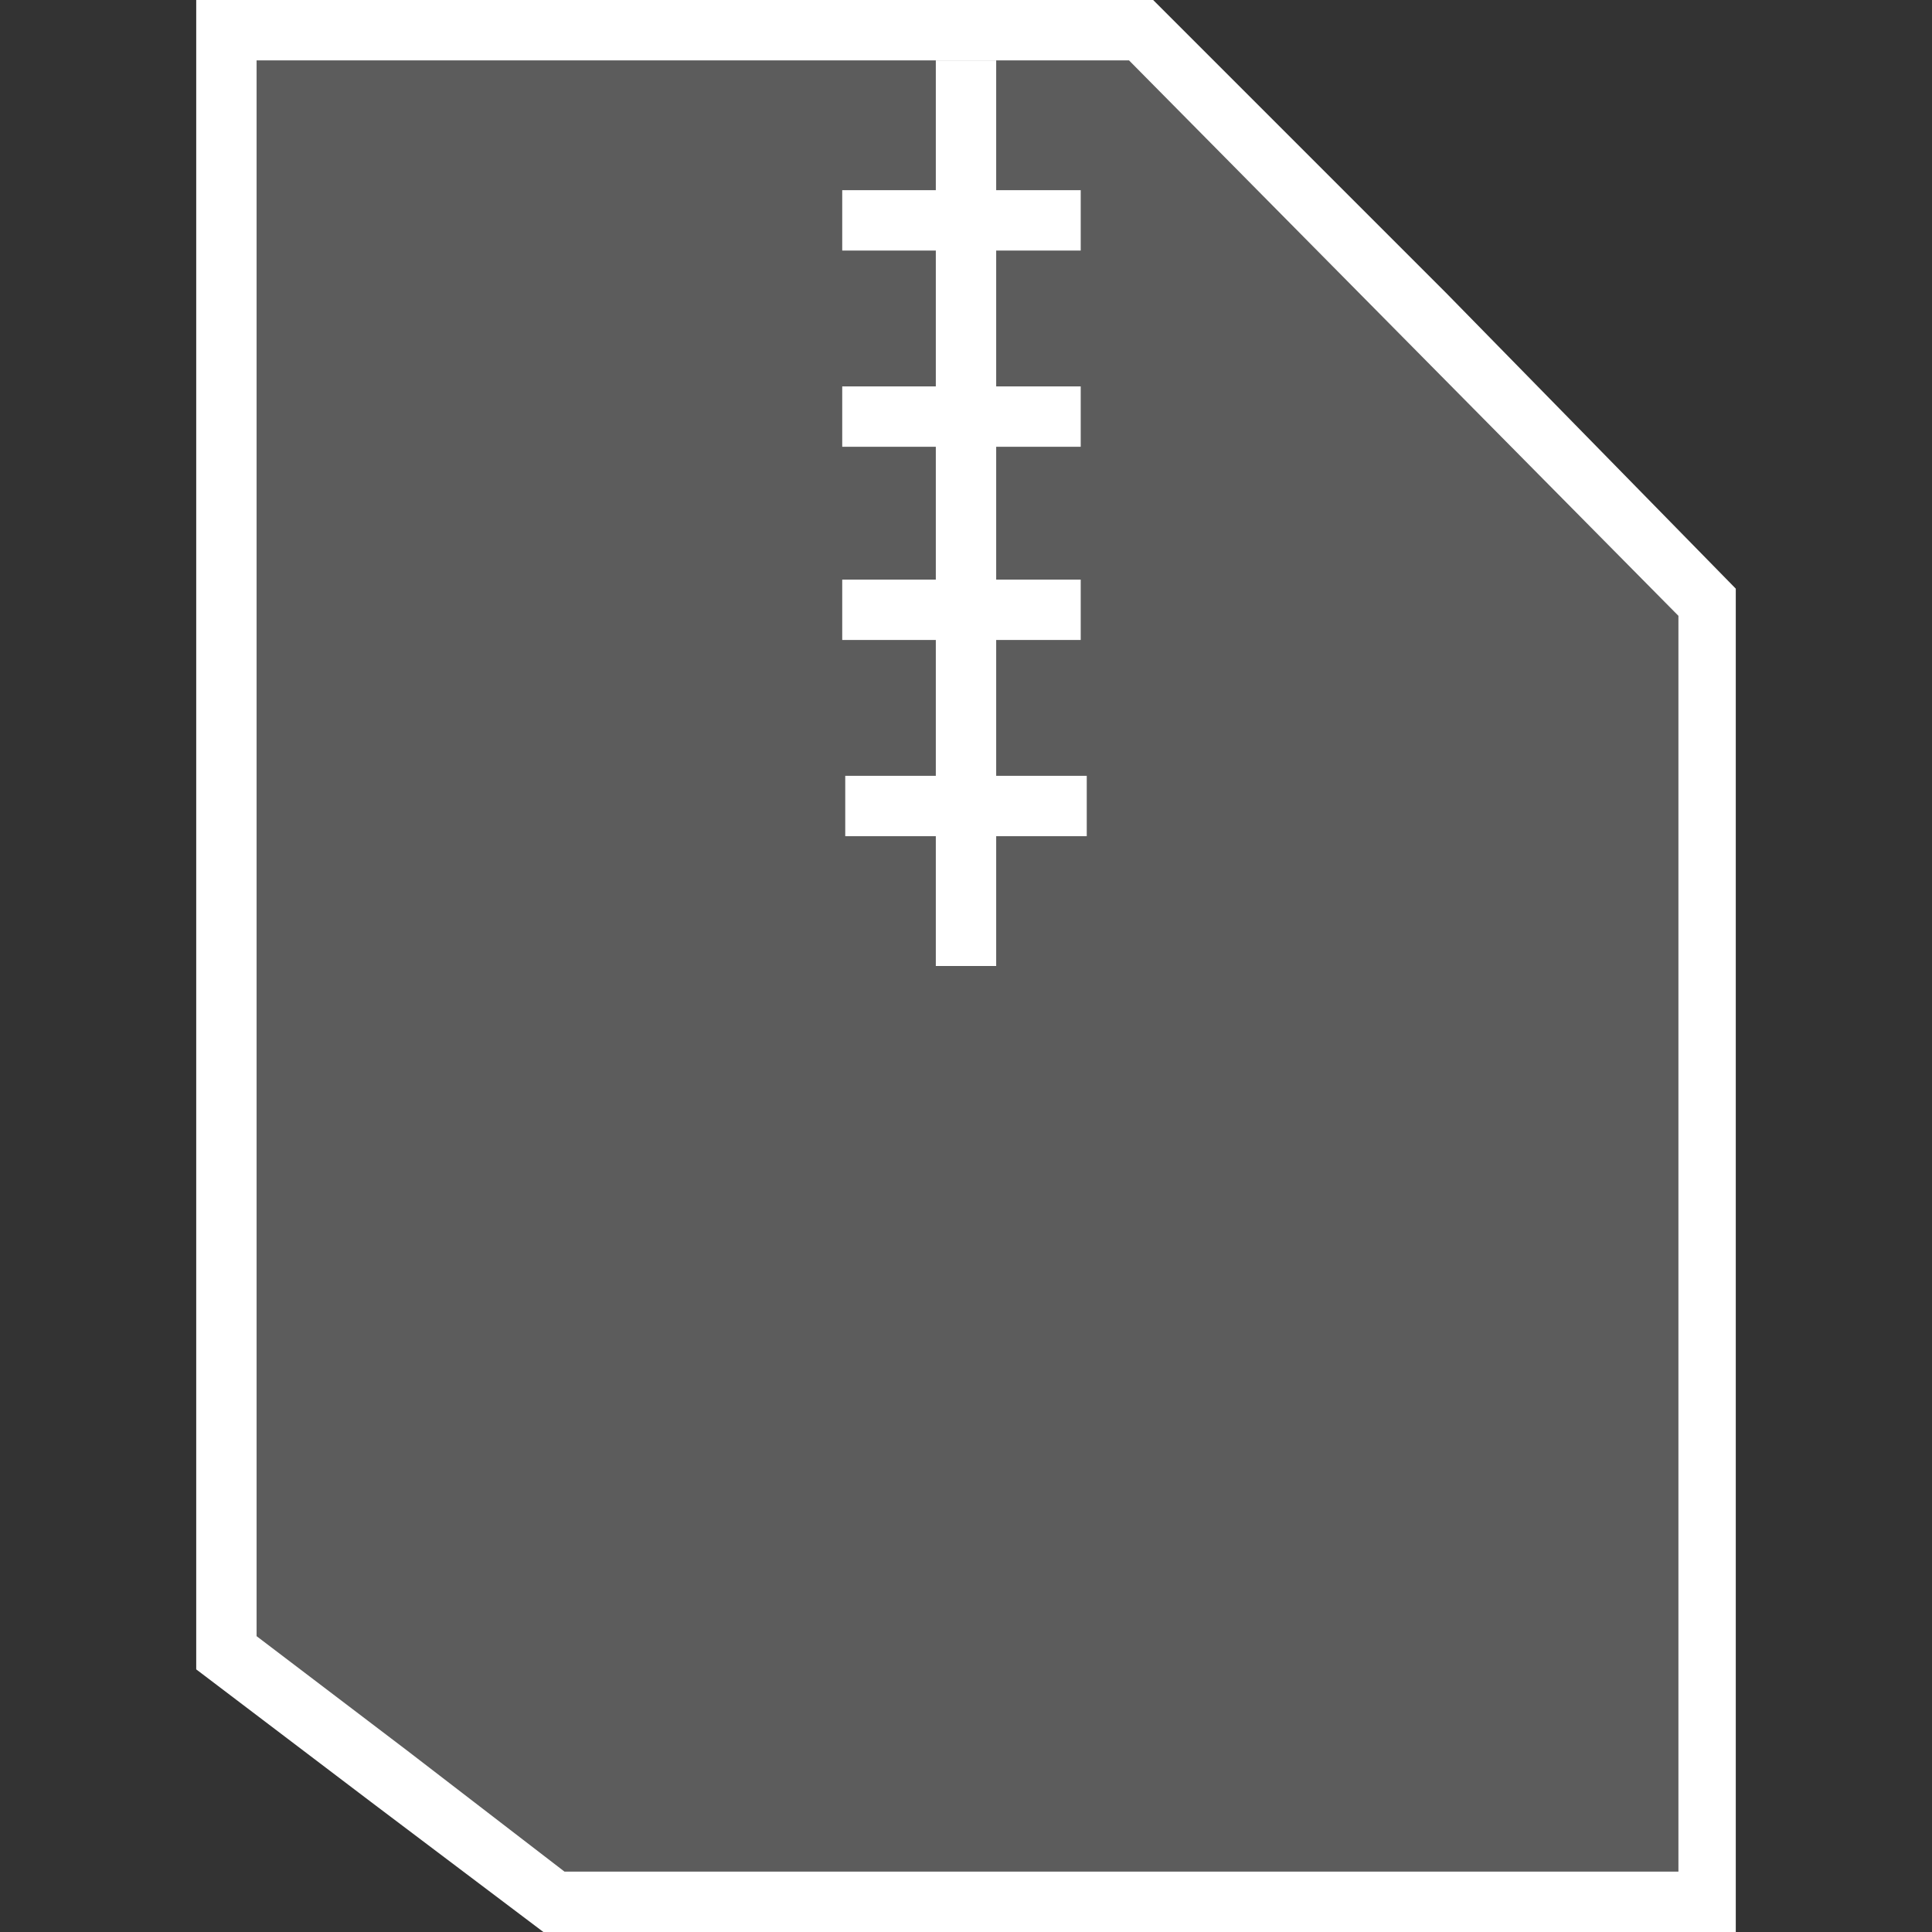 <?xml version="1.0" encoding="utf-8"?>
<!-- Generator: Adobe Illustrator 27.5.0, SVG Export Plug-In . SVG Version: 6.00 Build 0)  -->
<svg version="1.1" xmlns="http://www.w3.org/2000/svg" xmlns:xlink="http://www.w3.org/1999/xlink" x="0px" y="0px"
	 viewBox="0 0 64 64" style="enable-background:new 0 0 64 64;" xml:space="preserve">
<rect x="0" y="0" width="64" height="64" fill="#333333" stroke="none"/>
<style type="text/css">
	.st0{opacity:0.2;fill:#FFFFFF;enable-background:new    ;}
	.st1{fill:#FFFFFF;}
</style>
<g id="Archive">
	<polygon class="st0" points="18.3,63 7.5,54.8 7.5,1 37.8,1 56.5,19.9 56.5,63 	"/>
	<path class="st1" d="M37.4,2l9.1,9.2l9.1,9.2V62H18.7l-5.2-4l-5-3.8V2H37.4 M38.2,0H6.5v55.3l5.8,4.4L18,64h39.5V19.5l-9.6-9.8
		L38.2,0z"/>
	<polygon class="st1" points="36,25.7 33,25.7 33,21.2 35.8,21.2 35.8,19.2 33,19.2 33,14.8 35.8,14.8 35.8,12.8 33,12.8 33,8.3 
		35.8,8.3 35.8,6.3 33,6.3 33,2 31,2 31,6.3 27.9,6.3 27.9,8.3 31,8.3 31,12.8 27.9,12.8 27.9,14.8 31,14.8 31,19.2 27.9,19.2 
		27.9,21.2 31,21.2 31,25.7 28,25.7 28,27.7 31,27.7 31,32 33,32 33,27.7 36,27.7 	"/>
</g>
</svg>
